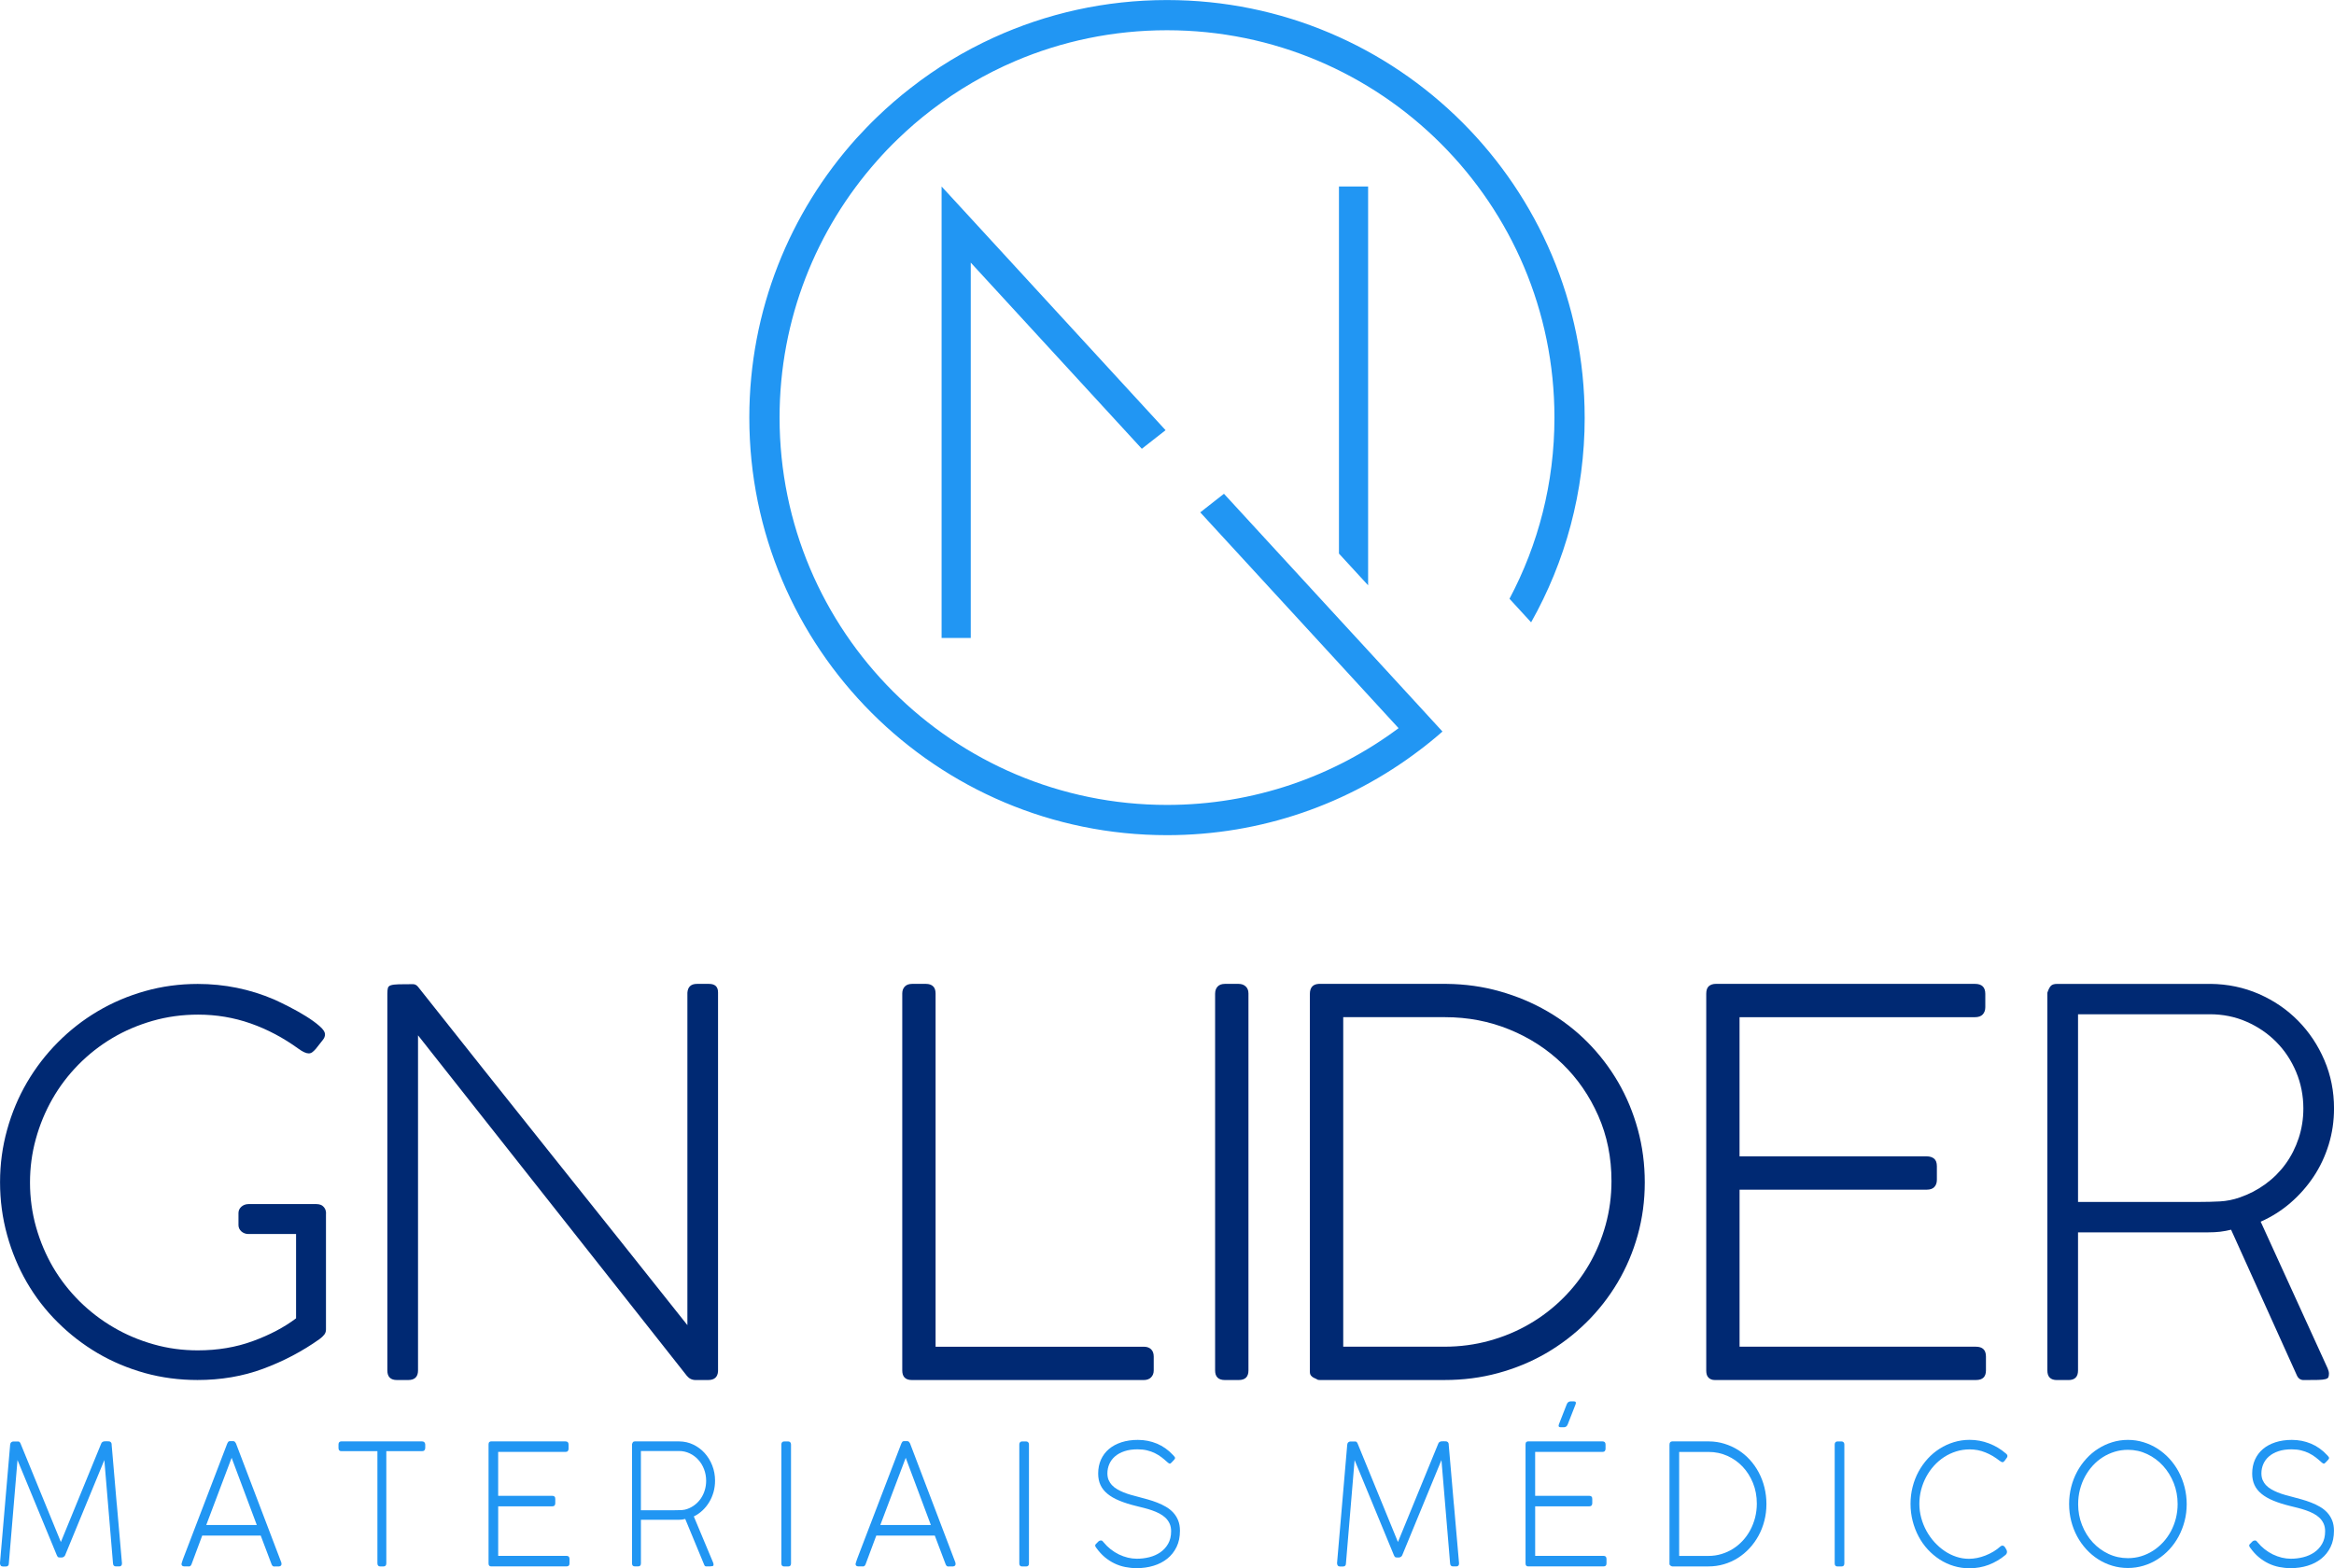<?xml version="1.0" encoding="UTF-8"?>
<svg id="Camada_2" data-name="Camada 2" xmlns="http://www.w3.org/2000/svg" viewBox="0 0 896.52 602.57">
  <defs>
    <style>
      .cls-1 {
        fill: #002973;
      }

      .cls-1, .cls-2 {
        stroke-width: 0px;
      }

      .cls-2 {
        fill: #2196f3;
      }
    </style>
  </defs>
  <g id="Camada_1-2" data-name="Camada 1">
    <g>
      <g>
        <polygon class="cls-2" points="447.71 165.29 438.59 172.43 372.88 100.9 372.88 245.11 361.68 245.11 361.68 71.66 372.88 83.83 447.71 165.29"/>
        <path class="cls-2" d="m608.7,160.44c0,28.58-7.47,55.43-20.58,78.67l-8.31-9.05c11.04-20.78,17.27-44.45,17.27-69.62,0-82.19-66.63-148.82-148.82-148.82-20.69,0-40.4,4.21-58.29,11.84-11.57,4.94-22.37,11.29-32.22,18.85-4.5,3.44-8.78,7.14-12.86,11.09-2.79,2.68-5.45,5.45-8,8.36-23.3,26.25-37.45,60.82-37.45,98.69,0,82.19,66.63,148.82,148.82,148.82,33.35,0,64.12-10.98,88.95-29.49l-22.9-24.94-53.28-57.98,9.11-7.14,44.17,48.07,11.2,12.17,20.69,22.53,7.87,8.58c-2.9,2.55-5.88,4.99-8.96,7.29-26.92,20.42-60.46,32.53-96.85,32.53-88.6,0-160.44-71.82-160.44-160.44,0-41.26,15.59-78.89,41.15-107.31,2.62-2.86,5.28-5.63,8.05-8.29,4.08-3.92,8.38-7.65,12.86-11.11,9.76-7.63,20.42-14.1,31.79-19.29,20.29-9.27,42.84-14.43,66.58-14.43,88.6,0,160.44,71.84,160.44,160.44Z"/>
        <polygon class="cls-2" points="525.51 71.64 525.51 224.89 514.31 212.7 514.31 71.64 525.51 71.64"/>
        <line class="cls-2" x1="449.44" y1="163.94" x2="447.71" y2="165.29"/>
        <line class="cls-2" x1="438.59" y1="172.43" x2="436.95" y2="173.72"/>
        <line class="cls-2" x1="471.74" y1="188.44" x2="470.14" y2="189.7"/>
        <line class="cls-2" x1="461.03" y1="196.84" x2="459.26" y2="198.22"/>
      </g>
      <g>
        <path class="cls-2" d="m44.86,577.86c.65,7.53,1.31,15.12,1.99,22.77v.06c0,.78-.36,1.16-1.07,1.16h-1.25c-.71,0-1.09-.4-1.13-1.2l-3.32-39.66-15.06,36.56c-.1.26-.28.47-.55.63-.27.16-.49.24-.67.24h-.77c-.3,0-.52-.04-.68-.11-.16-.08-.34-.33-.53-.76-2.53-6.12-5.05-12.21-7.55-18.28-2.5-6.07-5.02-12.16-7.55-18.28l-3.32,39.66c0,.82-.37,1.23-1.1,1.23h-1.24c-.36,0-.62-.12-.8-.37-.18-.25-.27-.55-.27-.92l3.91-45.51c.04-.43.19-.74.44-.94.26-.19.52-.29.8-.29h1.96c.34.07.6.33.8.81l15.48,37.82,15.48-37.79c.1-.28.26-.49.47-.63s.46-.23.73-.26c.27-.03.55-.04.84-.03.3.01.56.02.8.02.36,0,.64.1.84.31.21.21.32.46.34.76v.23c.65,7.65,1.3,15.24,1.96,22.77Z"/>
        <path class="cls-2" d="m69.76,600.69c.14-.49.28-.95.43-1.37.15-.42.29-.8.43-1.15l16.66-43.51c.1-.24.22-.45.36-.65.14-.19.37-.29.68-.29h1.22c.34,0,.57.1.71.29.14.19.27.39.39.58l17.4,45.71s.04.15.06.31c.02.16.03.28.03.34,0,.52-.32.82-.95.91h-1.57s-.08,0-.12.02-.08.02-.12.02c-.49,0-.85-.3-1.07-.91l-4.15-10.99h-22.47c-.77,2.07-1.51,4.04-2.21,5.92-.7,1.87-1.34,3.59-1.91,5.14-.22.54-.56.81-1.04.81-.12,0-.21-.01-.27-.03h-1.57c-.63-.06-.95-.34-.95-.84v-.15c0-.05,0-.1.03-.15Zm9.46-14.74h19.42l-9.67-25.83-9.75,25.83Z"/>
        <path class="cls-2" d="m162.15,553.82c.34,0,.61.1.82.29.21.19.33.48.37.87v1.33c0,.37-.1.67-.3.91-.2.24-.49.35-.89.35h-13.76v43.09c0,.8-.37,1.2-1.1,1.2h-1.22c-.73,0-1.1-.4-1.1-1.2v-43.09h-13.88c-.71,0-1.07-.42-1.07-1.26v-1.33c0-.37.09-.65.28-.86.19-.2.45-.31.79-.31h31.04Z"/>
        <path class="cls-2" d="m217.26,553.82c.75,0,1.13.41,1.13,1.22v1.6c0,.36-.09.66-.28.88-.19.22-.48.34-.88.34h-25.88v16.87h20.81c.34,0,.61.09.82.27.21.18.31.49.31.92v1.65c0,.37-.09.66-.28.87-.19.22-.47.32-.84.32h-20.81v19.04h26.27c.75,0,1.13.4,1.13,1.2v1.68c0,.78-.37,1.16-1.1,1.16h-29.06c-.28,0-.5-.09-.68-.28-.18-.18-.26-.47-.26-.86v-45.71c0-.43.1-.74.29-.92.2-.18.46-.27.79-.27h28.53Z"/>
        <path class="cls-2" d="m260.93,553.82c1.92.02,3.71.43,5.38,1.23,1.67.8,3.12,1.88,4.36,3.25,1.23,1.37,2.21,2.96,2.92,4.78.71,1.82,1.07,3.77,1.07,5.83,0,1.53-.2,3-.59,4.4-.4,1.4-.95,2.69-1.68,3.88-.72,1.19-1.58,2.25-2.58,3.18-1,.94-2.1,1.7-3.31,2.28l7.44,17.78c.1.26.15.45.15.58,0,.22-.02.38-.06.48-.04.11-.15.19-.33.24-.18.05-.45.09-.83.1-.38.01-.91.02-1.6.02-.36,0-.61-.2-.77-.61l-7.29-17.62c-.4.11-.8.19-1.2.24s-.86.08-1.38.08h-14.44v16.74c0,.78-.36,1.16-1.07,1.16h-1.28c-.71,0-1.07-.39-1.07-1.16v-45.8c.12-.39.25-.66.39-.82.14-.16.36-.24.68-.24h17.08Zm-1.72,26.44h.47c.77,0,1.53-.02,2.28-.06.75-.04,1.49-.21,2.22-.49,1.03-.39,1.98-.93,2.85-1.62.87-.69,1.62-1.51,2.24-2.44.62-.94,1.11-1.98,1.45-3.12.35-1.14.52-2.34.52-3.59,0-1.55-.27-3.03-.8-4.42-.53-1.39-1.27-2.61-2.21-3.64-.94-1.04-2.04-1.86-3.31-2.46-1.27-.6-2.63-.91-4.09-.91h-14.65v22.76h13.02Z"/>
        <path class="cls-2" d="m300.13,554.99c0-.34.09-.62.28-.84.19-.22.46-.32.81-.32h1.53c.31,0,.57.1.78.31.21.21.31.49.31.86v45.71c0,.78-.36,1.16-1.09,1.16h-1.53c-.72,0-1.09-.39-1.09-1.16v-45.71Z"/>
        <path class="cls-2" d="m328.68,600.69c.14-.49.28-.95.43-1.37.15-.42.29-.8.43-1.15l16.66-43.51c.1-.24.22-.45.36-.65.14-.19.37-.29.68-.29h1.22c.34,0,.57.1.71.29.14.19.27.39.39.58l17.4,45.71s.04.15.06.31c.02.16.03.28.03.34,0,.52-.32.82-.95.91h-1.57s-.08,0-.12.02c-.04.01-.08.02-.12.02-.49,0-.85-.3-1.07-.91l-4.15-10.99h-22.47c-.77,2.07-1.51,4.04-2.21,5.92-.7,1.87-1.34,3.59-1.91,5.14-.22.54-.56.81-1.04.81-.12,0-.21-.01-.27-.03h-1.57c-.63-.06-.95-.34-.95-.84v-.15c0-.05.01-.1.03-.15Zm9.46-14.74h19.42l-9.66-25.83-9.76,25.83Z"/>
        <path class="cls-2" d="m391.53,554.99c0-.34.09-.62.28-.84.19-.22.46-.32.81-.32h1.53c.31,0,.57.1.78.31.21.21.31.49.31.86v45.71c0,.78-.36,1.16-1.09,1.16h-1.53c-.72,0-1.09-.39-1.09-1.16v-45.71Z"/>
        <path class="cls-2" d="m420.97,593.23c.4-.43.72-.76.98-1,.26-.24.58-.35.98-.35.22,0,.4.08.56.23s.29.3.39.45c.83,1.01,1.74,1.91,2.74,2.7,1,.79,2.06,1.45,3.17,1.99,1.12.54,2.26.95,3.42,1.23,1.17.28,2.32.42,3.47.42,1.6,0,3.19-.19,4.76-.58,1.57-.39,2.98-1.01,4.22-1.86,1.24-.85,2.25-1.94,3.02-3.28.77-1.34,1.16-2.95,1.16-4.85,0-1.1-.19-2.07-.58-2.93-.39-.85-.91-1.59-1.59-2.23-.67-.64-1.45-1.19-2.34-1.65-.89-.46-1.83-.87-2.83-1.21-1-.35-2.02-.65-3.07-.92-1.05-.27-2.07-.52-3.05-.76-2.45-.6-4.59-1.28-6.42-2.04-1.83-.75-3.35-1.63-4.55-2.62-1.21-.99-2.11-2.12-2.7-3.39-.59-1.27-.89-2.74-.89-4.4,0-1.98.36-3.77,1.08-5.37.72-1.59,1.74-2.95,3.07-4.07,1.32-1.12,2.93-1.98,4.8-2.59,1.88-.6,3.97-.91,6.29-.91,2.59,0,5.04.48,7.34,1.44,2.3.96,4.36,2.42,6.18,4.38.26.28.45.5.58.66s.19.33.19.5-.1.37-.3.6c-.2.23-.49.55-.89.95-.18.17-.33.31-.44.42-.12.11-.24.16-.36.16-.26,0-.6-.2-1.04-.61-.69-.65-1.42-1.26-2.18-1.84-.76-.58-1.6-1.1-2.51-1.55-.91-.45-1.91-.81-3.01-1.08-1.1-.27-2.32-.4-3.66-.4-1.94,0-3.63.24-5.07.73-1.44.48-2.65,1.15-3.62,1.99-.97.84-1.69,1.82-2.18,2.94-.48,1.12-.73,2.31-.73,3.56,0,.97.16,1.83.47,2.57.32.74.76,1.41,1.32,2,.56.59,1.22,1.11,1.99,1.55.76.44,1.58.84,2.46,1.2.88.36,1.8.67,2.77.95.97.28,1.94.54,2.9.78,1.15.3,2.34.63,3.57.97,1.23.35,2.45.75,3.63,1.21,1.19.46,2.31,1,3.37,1.62,1.06.61,1.99,1.35,2.79,2.21.8.86,1.43,1.86,1.9,3.01.46,1.14.7,2.47.7,3.98,0,2.37-.43,4.45-1.3,6.24-.87,1.79-2.06,3.29-3.56,4.49-1.5,1.21-3.27,2.12-5.29,2.73-2.03.62-4.18.92-6.48.92-1.5,0-2.97-.15-4.42-.44-1.44-.29-2.82-.75-4.14-1.39s-2.56-1.44-3.72-2.42-2.23-2.15-3.2-3.51c-.14-.17-.25-.33-.33-.48s-.12-.32-.12-.52c0-.17.09-.34.27-.52Z"/>
        <path class="cls-2" d="m558.45,577.86c.65,7.53,1.31,15.12,1.99,22.77v.06c0,.78-.36,1.16-1.07,1.16h-1.24c-.71,0-1.09-.4-1.13-1.2l-3.32-39.66-15.06,36.56c-.1.26-.28.47-.55.63-.27.16-.49.24-.67.24h-.77c-.3,0-.52-.04-.68-.11s-.34-.33-.53-.76c-2.53-6.12-5.05-12.21-7.55-18.28-2.5-6.07-5.02-12.16-7.55-18.28l-3.32,39.66c0,.82-.37,1.23-1.1,1.23h-1.25c-.36,0-.62-.12-.8-.37-.18-.25-.27-.55-.27-.92l3.91-45.51c.04-.43.19-.74.44-.94.26-.19.52-.29.8-.29h1.96c.34.07.6.33.8.81l15.48,37.82,15.48-37.79c.1-.28.26-.49.47-.63.22-.14.46-.23.73-.26.27-.03.55-.04.84-.03.3.01.56.02.8.02.36,0,.64.1.84.31.21.21.32.46.34.76v.23c.65,7.65,1.3,15.24,1.96,22.77Z"/>
        <path class="cls-2" d="m615.58,553.82c.75,0,1.13.41,1.13,1.22v1.6c0,.36-.09.66-.28.88-.19.22-.48.34-.88.34h-25.88v16.87h20.81c.34,0,.61.09.82.27.21.18.31.49.31.92v1.65c0,.37-.09.66-.28.87-.19.22-.47.32-.84.32h-20.81v19.04h26.27c.75,0,1.13.4,1.13,1.2v1.68c0,.78-.37,1.16-1.1,1.16h-29.06c-.28,0-.5-.09-.68-.28-.18-.18-.26-.47-.26-.86v-45.71c0-.43.1-.74.29-.92.2-.18.46-.27.79-.27h28.53Zm-13.79-14.22c.3-.78.81-1.16,1.54-1.16h1.24c.71,0,.92.39.62,1.16l-2.96,7.56c-.2.5-.42.82-.68.99-.26.16-.55.24-.89.24h-1.21c-.73,0-.94-.41-.62-1.23l2.96-7.56Z"/>
        <path class="cls-2" d="m641.28,555.05c0-.78.33-1.19.98-1.23h14.23c2.06.02,4.03.32,5.91.91,1.89.58,3.65,1.39,5.29,2.42,1.64,1.03,3.12,2.28,4.45,3.73,1.32,1.45,2.46,3.07,3.41,4.85.95,1.78,1.68,3.7,2.19,5.75.51,2.06.77,4.2.77,6.42s-.26,4.35-.79,6.4c-.52,2.05-1.27,3.96-2.24,5.74-.97,1.78-2.13,3.39-3.48,4.85-1.35,1.45-2.85,2.7-4.49,3.73-1.64,1.03-3.41,1.83-5.31,2.39-1.9.56-3.87.84-5.93.84h-13.9c-.14,0-.24-.02-.3-.06,0-.02-.04-.05-.12-.08-.08-.03-.17-.08-.28-.15-.11-.07-.2-.15-.28-.26-.08-.11-.12-.26-.12-.45v-45.8Zm14.96,42.77c1.74,0,3.41-.24,5.01-.73,1.6-.48,3.09-1.16,4.46-2.03,1.37-.87,2.62-1.92,3.75-3.15,1.13-1.23,2.08-2.58,2.87-4.07.79-1.48,1.4-3.08,1.84-4.79.43-1.71.65-3.48.65-5.31,0-2.86-.49-5.5-1.47-7.92-.98-2.42-2.31-4.52-3.98-6.29-1.68-1.78-3.64-3.16-5.88-4.16-2.24-1-4.64-1.5-7.18-1.5h-11.32v39.95h11.26Z"/>
        <path class="cls-2" d="m704.73,554.99c0-.34.09-.62.28-.84.19-.22.46-.32.81-.32h1.53c.31,0,.57.1.78.31.21.21.31.49.31.86v45.71c0,.78-.36,1.16-1.09,1.16h-1.53c-.72,0-1.09-.39-1.09-1.16v-45.71Z"/>
        <path class="cls-2" d="m770.46,558.44c.41.3.62.64.62,1,0,.24-.08.46-.24.68l-.8,1.1c-.14.17-.27.31-.4.42s-.27.16-.43.16c-.3,0-.69-.19-1.19-.58-1.72-1.36-3.53-2.42-5.44-3.18-1.91-.77-3.9-1.15-5.97-1.15-1.82,0-3.56.26-5.22.78-1.66.52-3.21,1.25-4.64,2.18-1.43.94-2.73,2.05-3.9,3.35-1.17,1.29-2.16,2.72-2.99,4.27-.83,1.55-1.47,3.2-1.93,4.95-.45,1.75-.68,3.54-.68,5.37s.24,3.67.73,5.45c.48,1.78,1.16,3.45,2.02,5.01.86,1.56,1.88,3,3.07,4.3,1.19,1.31,2.48,2.43,3.88,3.38s2.9,1.69,4.48,2.21c1.58.53,3.2.79,4.86.79,1.01,0,2.05-.11,3.13-.32,1.08-.22,2.14-.53,3.19-.94,1.05-.41,2.07-.91,3.07-1.5,1-.59,1.91-1.27,2.74-2.02.24-.19.48-.29.74-.29.41,0,.78.27,1.1.81l.44.78c.14.26.21.53.21.81,0,.47-.2.87-.59,1.2-1.94,1.62-4.07,2.87-6.4,3.77-2.33.89-4.82,1.34-7.47,1.34-2.06,0-4.05-.29-5.97-.87s-3.73-1.41-5.4-2.49c-1.67-1.08-3.2-2.37-4.58-3.86-1.38-1.5-2.57-3.17-3.54-5.01-.98-1.84-1.74-3.82-2.28-5.93s-.82-4.31-.82-6.59.27-4.41.8-6.51c.53-2.1,1.29-4.06,2.28-5.88.99-1.82,2.17-3.48,3.54-4.98,1.37-1.5,2.91-2.78,4.6-3.85,1.69-1.07,3.5-1.9,5.44-2.49,1.94-.59,3.95-.89,6.05-.89,2.55,0,5.02.45,7.41,1.36,2.39.91,4.56,2.2,6.49,3.87Z"/>
        <path class="cls-2" d="m794.77,577.9c0-2.26.27-4.44.8-6.55.53-2.1,1.29-4.06,2.27-5.88.98-1.82,2.15-3.48,3.53-4.99,1.37-1.51,2.9-2.8,4.58-3.86,1.68-1.07,3.48-1.9,5.4-2.49,1.92-.59,3.92-.89,6.02-.89s4.05.3,5.97.89c1.93.59,3.72,1.42,5.4,2.49,1.67,1.07,3.19,2.35,4.57,3.85,1.37,1.5,2.55,3.16,3.53,4.99.98,1.83,1.74,3.8,2.28,5.91.54,2.11.82,4.3.82,6.56s-.27,4.44-.82,6.53c-.54,2.09-1.31,4.05-2.28,5.87-.98,1.82-2.15,3.47-3.53,4.96-1.37,1.49-2.9,2.76-4.57,3.83-1.67,1.07-3.47,1.89-5.4,2.47-1.93.58-3.93.87-6,.87s-4.08-.29-6-.87c-1.93-.58-3.73-1.41-5.4-2.47-1.67-1.07-3.19-2.35-4.57-3.85-1.37-1.5-2.55-3.16-3.53-4.98-.98-1.82-1.73-3.78-2.27-5.87-.53-2.09-.8-4.27-.8-6.53Zm3.47-.03c0,2.89.5,5.59,1.5,8.11,1,2.52,2.36,4.72,4.09,6.61,1.73,1.89,3.76,3.37,6.08,4.46,2.32,1.09,4.81,1.63,7.46,1.63,1.76,0,3.45-.25,5.07-.74,1.62-.49,3.14-1.2,4.55-2.1,1.41-.9,2.7-1.99,3.87-3.25,1.17-1.26,2.16-2.66,2.99-4.2.83-1.54,1.47-3.2,1.93-4.98.45-1.78.68-3.63.68-5.54,0-2.87-.51-5.56-1.51-8.08-1.01-2.52-2.38-4.72-4.11-6.61-1.73-1.89-3.75-3.38-6.06-4.48-2.31-1.1-4.78-1.65-7.41-1.65-1.76,0-3.45.25-5.08.74-1.63.5-3.16,1.2-4.58,2.1-1.42.9-2.71,1.99-3.87,3.26-1.16,1.27-2.15,2.68-2.98,4.22-.83,1.54-1.47,3.2-1.93,4.98-.45,1.78-.68,3.62-.68,5.51Z"/>
        <path class="cls-2" d="m864.24,593.23c.4-.43.72-.76.98-1,.26-.24.58-.35.98-.35.22,0,.4.08.56.23s.29.3.39.45c.83,1.01,1.74,1.91,2.74,2.7,1,.79,2.06,1.45,3.17,1.99,1.12.54,2.26.95,3.42,1.23,1.17.28,2.32.42,3.47.42,1.6,0,3.19-.19,4.76-.58,1.57-.39,2.98-1.01,4.22-1.86,1.24-.85,2.25-1.94,3.02-3.28.77-1.34,1.16-2.95,1.16-4.85,0-1.1-.19-2.07-.58-2.93-.39-.85-.91-1.59-1.59-2.23-.67-.64-1.45-1.19-2.34-1.65-.89-.46-1.83-.87-2.83-1.21-1-.35-2.02-.65-3.07-.92-1.05-.27-2.07-.52-3.05-.76-2.45-.6-4.59-1.28-6.42-2.04-1.83-.75-3.35-1.63-4.55-2.62-1.21-.99-2.11-2.12-2.7-3.39-.59-1.27-.89-2.74-.89-4.4,0-1.98.36-3.77,1.08-5.37.72-1.59,1.74-2.95,3.07-4.07,1.32-1.12,2.93-1.98,4.8-2.59,1.88-.6,3.97-.91,6.29-.91,2.59,0,5.04.48,7.34,1.44,2.3.96,4.36,2.42,6.18,4.38.26.28.45.5.58.66s.19.33.19.5-.1.37-.3.6c-.2.23-.49.55-.89.95-.18.17-.33.31-.44.42-.12.11-.24.16-.36.16-.26,0-.6-.2-1.04-.61-.69-.65-1.42-1.26-2.18-1.84-.76-.58-1.6-1.1-2.51-1.55-.91-.45-1.91-.81-3.01-1.08-1.1-.27-2.32-.4-3.66-.4-1.94,0-3.63.24-5.07.73-1.44.48-2.65,1.15-3.62,1.99-.97.84-1.69,1.82-2.18,2.94-.48,1.12-.73,2.31-.73,3.56,0,.97.16,1.83.47,2.57.32.74.76,1.41,1.32,2,.56.59,1.22,1.11,1.99,1.55.76.44,1.58.84,2.46,1.2.88.36,1.8.67,2.77.95.97.28,1.94.54,2.9.78,1.15.3,2.34.63,3.57.97,1.23.35,2.45.75,3.63,1.21,1.19.46,2.31,1,3.37,1.62,1.06.61,1.99,1.35,2.79,2.21.8.86,1.43,1.86,1.9,3.01.46,1.14.7,2.47.7,3.98,0,2.37-.43,4.45-1.3,6.24-.87,1.79-2.06,3.29-3.56,4.49-1.5,1.21-3.27,2.12-5.29,2.73-2.03.62-4.18.92-6.48.92-1.5,0-2.97-.15-4.42-.44-1.44-.29-2.82-.75-4.14-1.39-1.31-.64-2.56-1.44-3.72-2.42-1.17-.98-2.23-2.15-3.2-3.51-.14-.17-.25-.33-.33-.48s-.12-.32-.12-.52c0-.17.09-.34.27-.52Z"/>
      </g>
      <path class="cls-1" d="m264.03,381.51c.14-2.32,1.37-3.48,3.69-3.48h4.61c2.32,0,3.48,1.09,3.48,3.28v145.55c-.14,2.25-1.4,3.38-3.79,3.38h-4.82c-1.37,0-2.49-.54-3.38-1.64l-103.25-130.8v128.75c0,2.46-1.27,3.69-3.79,3.69h-4.3c-2.46,0-3.69-1.23-3.69-3.69v-144.73c0-.95.07-1.69.21-2.2.14-.51.53-.87,1.18-1.07.65-.2,1.64-.32,2.97-.36,1.33-.04,3.16-.05,5.48-.05.75,0,1.4.34,1.95,1.02,8.06,10.18,16.46,20.76,25.2,31.76,8.74,10.99,17.56,22.07,26.48,33.24,8.91,11.16,17.75,22.24,26.53,33.24,8.77,10.99,17.19,21.58,25.25,31.75v-127.63Z"/>
      <path class="cls-1" d="m439.37,517.44c1.16,0,2.08.32,2.76.97.68.65,1.03,1.59,1.03,2.82v5.32c0,1.09-.34,1.98-1.03,2.67-.68.68-1.61,1.02-2.76,1.02h-89.11c-2.46,0-3.69-1.23-3.69-3.69v-144.83c0-1.09.32-1.98.97-2.67.65-.68,1.59-1.02,2.82-1.02h5.33c1.16,0,2.06.31,2.71.92.65.61.97,1.54.97,2.77v135.72h80Z"/>
      <path class="cls-1" d="m466.75,381.72c0-1.09.32-1.98.96-2.67.64-.68,1.58-1.02,2.79-1.02h5.29c1.08,0,1.98.32,2.69.97s1.07,1.55,1.07,2.72v144.83c0,2.46-1.25,3.69-3.76,3.69h-5.29c-2.5,0-3.76-1.23-3.76-3.69v-144.83Z"/>
      <path class="cls-1" d="m503.14,381.92c0-2.46,1.13-3.76,3.38-3.89h49.16c7.1.07,13.91,1.02,20.43,2.87,6.52,1.84,12.62,4.4,18.28,7.68,5.67,3.28,10.79,7.22,15.37,11.83,4.57,4.61,8.5,9.73,11.78,15.36,3.28,5.64,5.8,11.72,7.58,18.23,1.78,6.52,2.66,13.3,2.66,20.33s-.91,13.79-2.72,20.28c-1.81,6.49-4.39,12.55-7.73,18.18-3.35,5.63-7.36,10.76-12.04,15.37-4.68,4.61-9.85,8.55-15.52,11.83-5.67,3.28-11.78,5.8-18.33,7.58-6.55,1.78-13.38,2.66-20.48,2.66h-48.04c-.48,0-.82-.07-1.02-.21,0-.06-.14-.15-.41-.25-.27-.1-.6-.26-.97-.46-.38-.2-.7-.48-.97-.82-.28-.34-.41-.82-.41-1.43v-145.14Zm51.69,135.51c6,0,11.77-.77,17.29-2.3,5.52-1.53,10.66-3.68,15.4-6.45,4.74-2.76,9.06-6.08,12.95-9.97,3.89-3.89,7.2-8.18,9.93-12.89,2.73-4.7,4.84-9.76,6.34-15.19,1.5-5.42,2.25-11.03,2.25-16.82,0-9.07-1.69-17.43-5.07-25.1-3.38-7.67-7.96-14.32-13.76-19.94-5.8-5.62-12.57-10.02-20.31-13.19-7.74-3.17-16.01-4.76-24.81-4.76h-39.09v126.6h38.89Z"/>
      <path class="cls-1" d="m758.65,378.03c2.62,0,3.93,1.29,3.93,3.86v5.08c0,1.15-.33,2.09-.98,2.8-.66.71-1.67,1.06-3.05,1.06h-90.37v53.47h71.9c1.16,0,2.1.29,2.82.87.72.58,1.08,1.55,1.08,2.92v5.22c0,1.16-.33,2.08-.97,2.76-.65.69-1.62,1.03-2.92,1.03h-71.9v60.33h90.75c2.6,0,3.89,1.26,3.89,3.79v5.32c0,2.46-1.27,3.69-3.79,3.69h-100.4c-.95,0-1.73-.29-2.34-.87-.61-.58-.91-1.49-.91-2.72v-144.83c0-1.36.34-2.34,1.02-2.92.68-.58,1.59-.87,2.74-.87h99.52Z"/>
      <path class="cls-1" d="m849.1,378.03c6.62.07,12.82,1.37,18.59,3.89,5.77,2.53,10.79,5.96,15.06,10.3,4.27,4.34,7.63,9.39,10.09,15.16,2.46,5.77,3.69,11.93,3.69,18.49,0,4.85-.68,9.49-2.05,13.93-1.37,4.44-3.29,8.54-5.79,12.29-2.5,3.75-5.47,7.12-8.91,10.09s-7.26,5.38-11.42,7.22l25.71,56.34c.34.82.51,1.43.51,1.84,0,.68-.07,1.19-.2,1.54-.14.34-.51.6-1.13.77-.61.17-1.57.28-2.87.31-1.3.04-3.14.05-5.53.05-1.23,0-2.12-.65-2.66-1.95l-25.2-55.82c-1.37.34-2.75.6-4.15.77-1.4.17-2.99.25-4.76.25h-49.88v53.06c0,2.46-1.23,3.69-3.69,3.69h-4.4c-2.46,0-3.69-1.23-3.69-3.69v-145.14c.41-1.23.85-2.1,1.33-2.61.48-.51,1.26-.77,2.36-.77h59Zm-5.94,83.78h1.64c2.66,0,5.29-.06,7.89-.2,2.6-.14,5.16-.65,7.68-1.54,3.55-1.23,6.83-2.94,9.83-5.13,3-2.19,5.58-4.77,7.74-7.75,2.15-2.97,3.82-6.27,5.02-9.9,1.19-3.62,1.79-7.42,1.79-11.39,0-4.92-.92-9.59-2.76-14-1.84-4.41-4.39-8.26-7.63-11.54-3.25-3.28-7.05-5.88-11.42-7.79-4.37-1.92-9.08-2.87-14.14-2.87h-50.6v72.11h44.97Z"/>
      <path class="cls-1" d="m125.21,466.33v44.5c0,.75-.22,1.4-.64,1.95-.44.58-1.06,1.15-1.86,1.75-6.65,4.72-13.88,8.51-21.68,11.4-7.78,2.88-16.19,4.3-25.16,4.3-7.01,0-13.75-.89-20.24-2.68-6.5-1.82-12.55-4.37-18.14-7.65-5.59-3.3-10.71-7.25-15.34-11.86-4.63-4.59-8.58-9.71-11.84-15.34-3.26-5.63-5.79-11.71-7.58-18.2-1.8-6.5-2.71-13.26-2.71-20.27s.91-13.64,2.71-20.13c1.8-6.52,4.35-12.57,7.63-18.2,3.3-5.63,7.25-10.78,11.86-15.41,4.59-4.63,9.69-8.62,15.32-11.95s11.71-5.92,18.18-7.74c6.5-1.84,13.26-2.75,20.24-2.75,10.27,0,20.07,2,29.38,5.99,1.6.73,3.53,1.66,5.74,2.79,2.24,1.15,4.37,2.35,6.41,3.61,2.02,1.26,3.77,2.51,5.19,3.75,1.44,1.24,2.15,2.31,2.15,3.26,0,.73-.27,1.42-.8,2.08l-2.68,3.41c-.44.53-.91.95-1.33,1.29-.42.33-.91.51-1.44.51-.98,0-2.31-.6-3.95-1.8-5.81-4.21-11.93-7.45-18.36-9.71-6.45-2.26-13.17-3.39-20.18-3.39-6.08,0-11.91.8-17.47,2.39-5.57,1.6-10.75,3.81-15.52,6.65-4.77,2.84-9.11,6.25-13.02,10.22-3.9,3.97-7.23,8.36-9.96,13.15-2.75,4.81-4.86,9.93-6.36,15.37-1.51,5.45-2.24,11.02-2.24,16.76s.78,11.66,2.35,17.16c1.57,5.52,3.75,10.64,6.54,15.43,2.82,4.77,6.19,9.09,10.11,12.99,3.95,3.9,8.31,7.27,13.13,10.07,4.81,2.82,9.93,4.97,15.37,6.5,5.43,1.55,11.09,2.31,16.96,2.31,7.61,0,14.66-1.18,21.13-3.55,6.47-2.37,12.02-5.28,16.61-8.76v-32.39h-18.31c-2.08,0-3.81-1.51-3.81-3.39v-4.72c0-1.86,1.73-3.39,3.81-3.39h26.14c.58,0,1.06.09,1.51.24.16.04.29.11.42.18.09.04.18.11.27.16.53.38.95.89,1.22,1.51.02.04.04.09.04.16.02.07.04.16.07.22.04.16.09.31.11.47.02.07.04.16.02.24.02.18.02.35.02.53Z"/>
    </g>
  </g>
</svg>